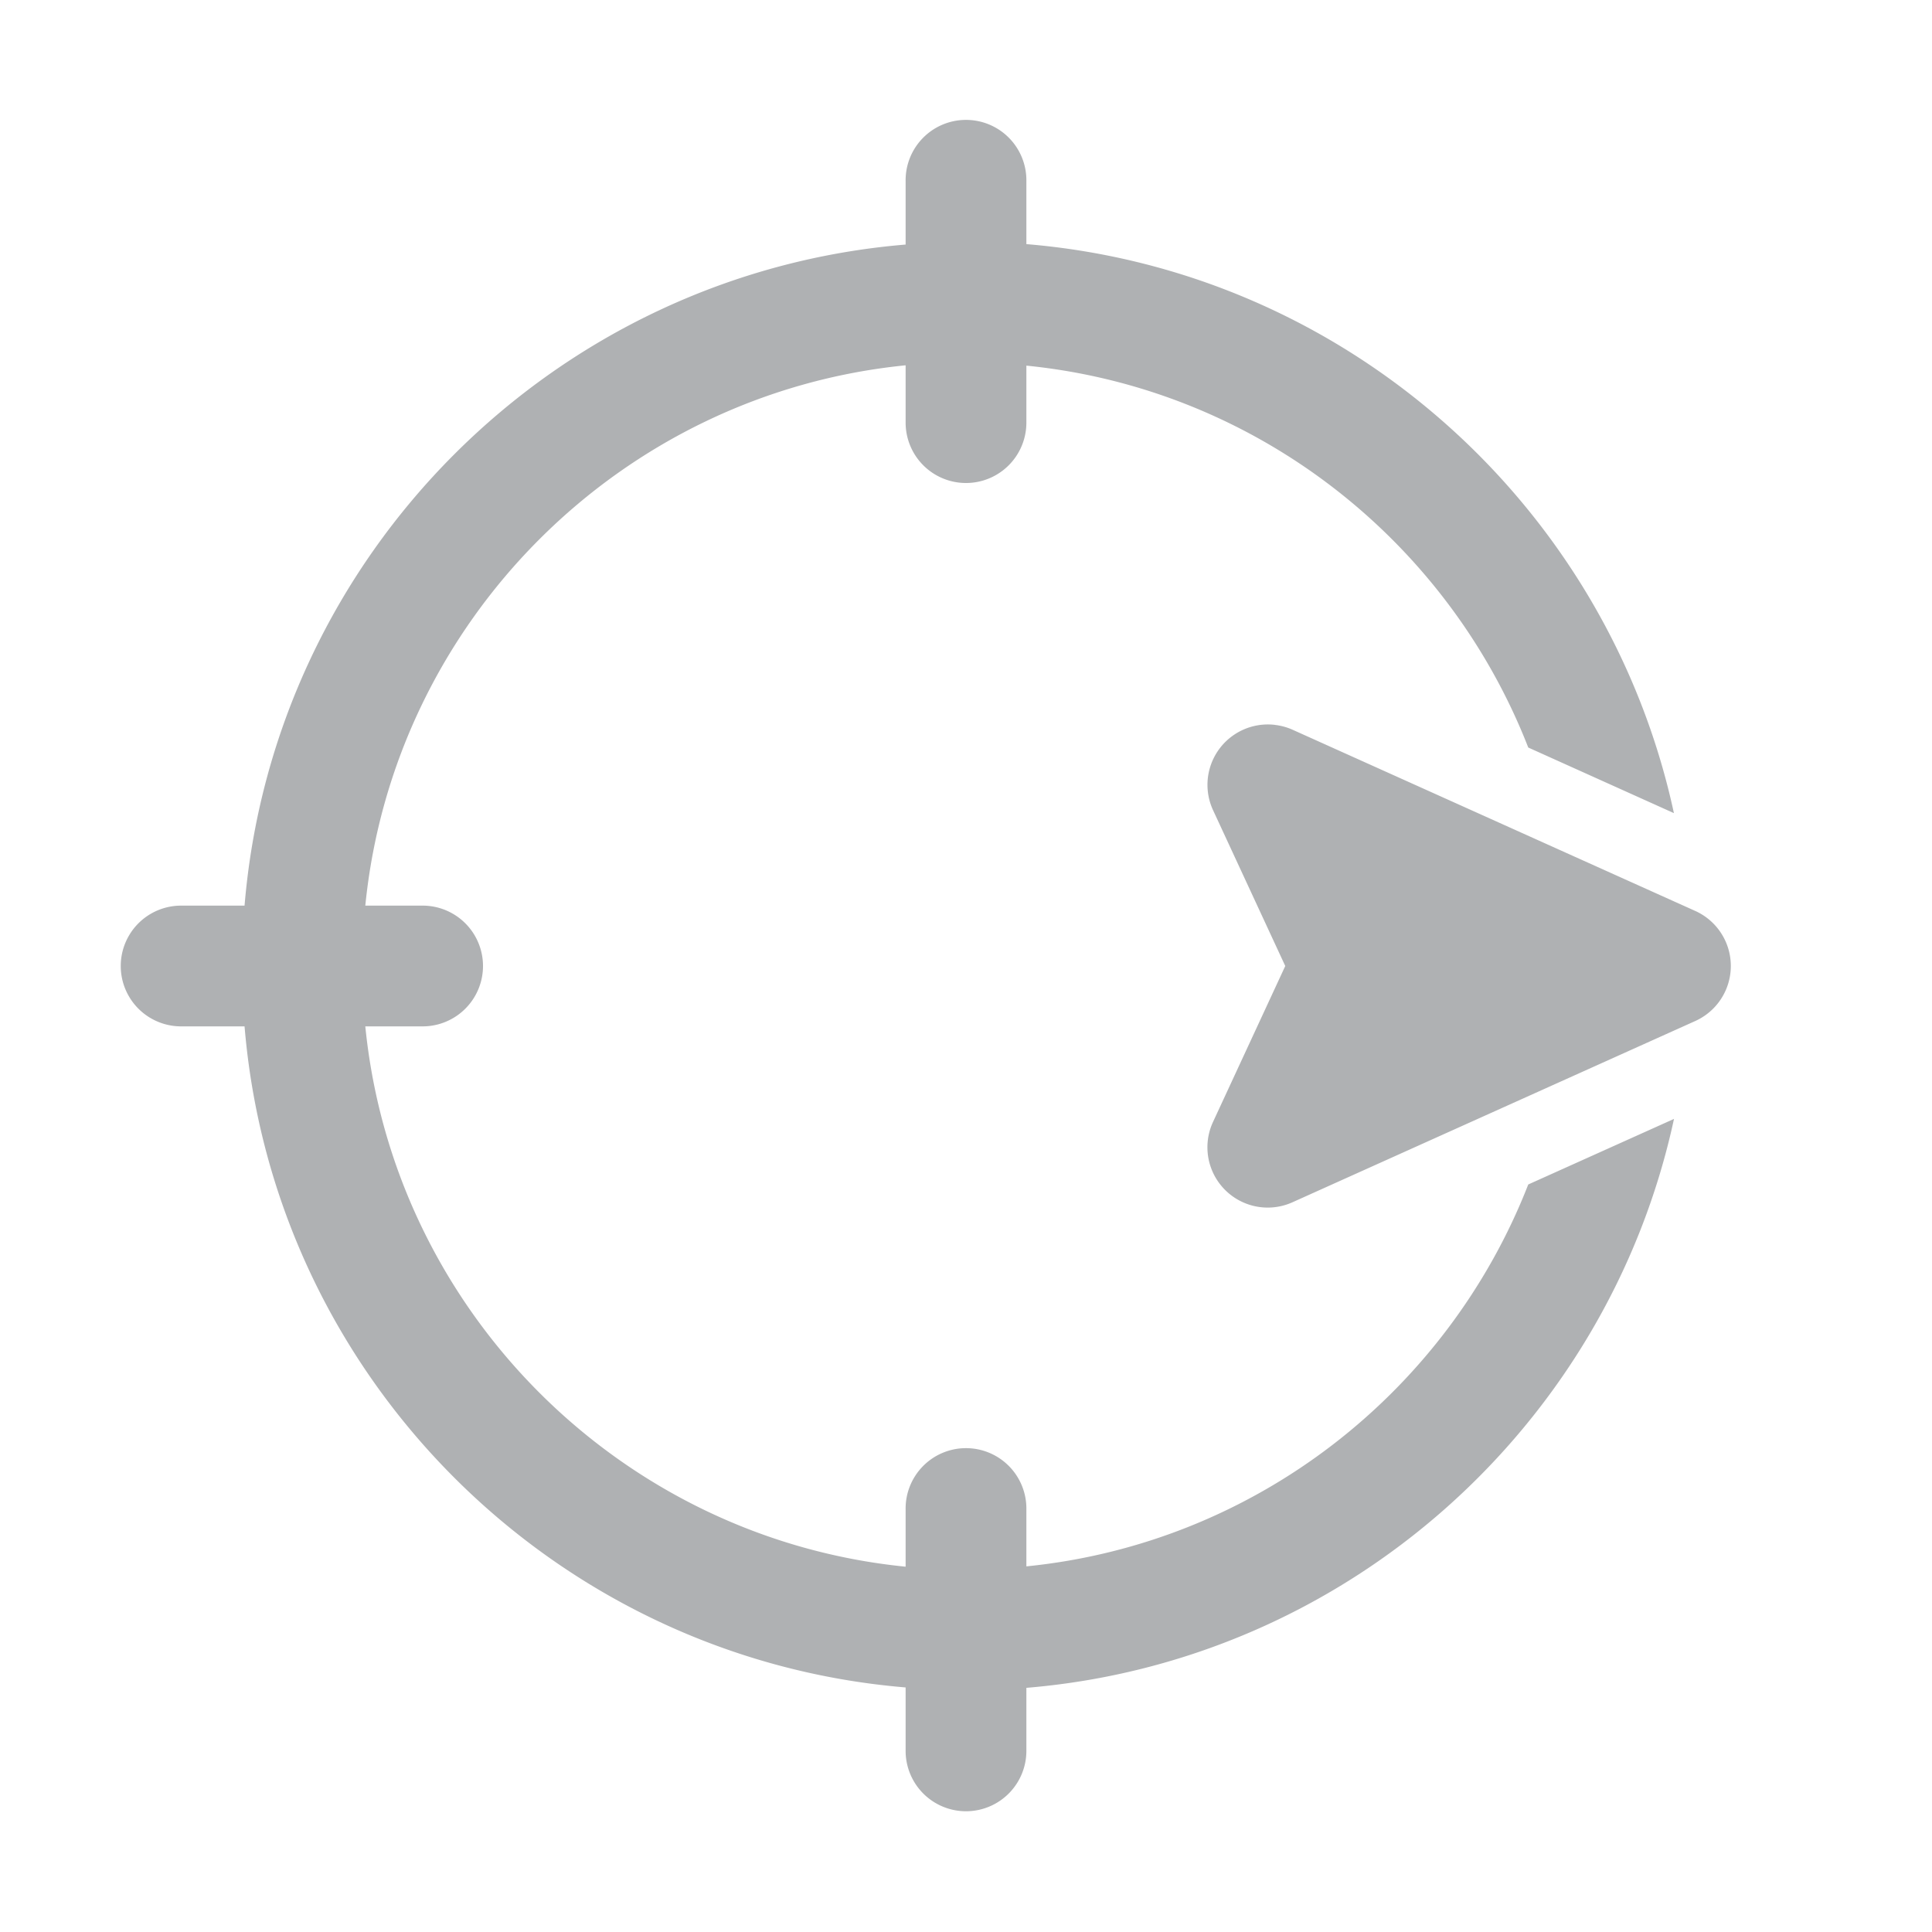 <?xml version="1.0" standalone="no"?><!DOCTYPE svg PUBLIC "-//W3C//DTD SVG 1.1//EN" "http://www.w3.org/Graphics/SVG/1.1/DTD/svg11.dtd"><svg t="1628314878330" class="icon" viewBox="0 0 1024 1024" version="1.1" xmlns="http://www.w3.org/2000/svg" p-id="1842" xmlns:xlink="http://www.w3.org/1999/xlink" width="16" height="16"><defs><style type="text/css"></style></defs><path d="M511.509 63.552A32 32 0 0 0 480 96v33.621C293.803 145.088 145.088 293.803 129.621 480H96a32 32 0 1 0 0 64h33.621c15.467 186.197 164.181 334.912 350.379 350.379V928a32 32 0 1 0 64 0v-33.408c169.579-14.08 308.096-138.752 343.253-301.547l-77.248 34.752c-42.837 109.781-144.427 190.229-266.005 202.411V800a32 32 0 0 0-32.491-32.448A32 32 0 0 0 480 800v30.379C329.067 815.317 208.683 694.933 193.621 544H224a32 32 0 1 0 0-64H193.621C208.683 329.067 329.067 208.683 480 193.621V224a32 32 0 1 0 64 0V193.792c121.6 12.16 223.189 92.629 266.005 202.411l77.205 34.773C852.053 268.16 713.557 143.467 544 129.387V96a32 32 0 0 0-32.491-32.448z m164.203 320.64a32 32 0 0 0-32.747 45.269L681.216 512l-38.251 82.56a31.957 31.957 0 0 0 42.176 42.624l213.333-96a32 32 0 0 0 0-58.389l-213.333-96a31.851 31.851 0 0 0-9.429-2.581z" p-id="1843" fill="#AFB1B3"></path></svg>